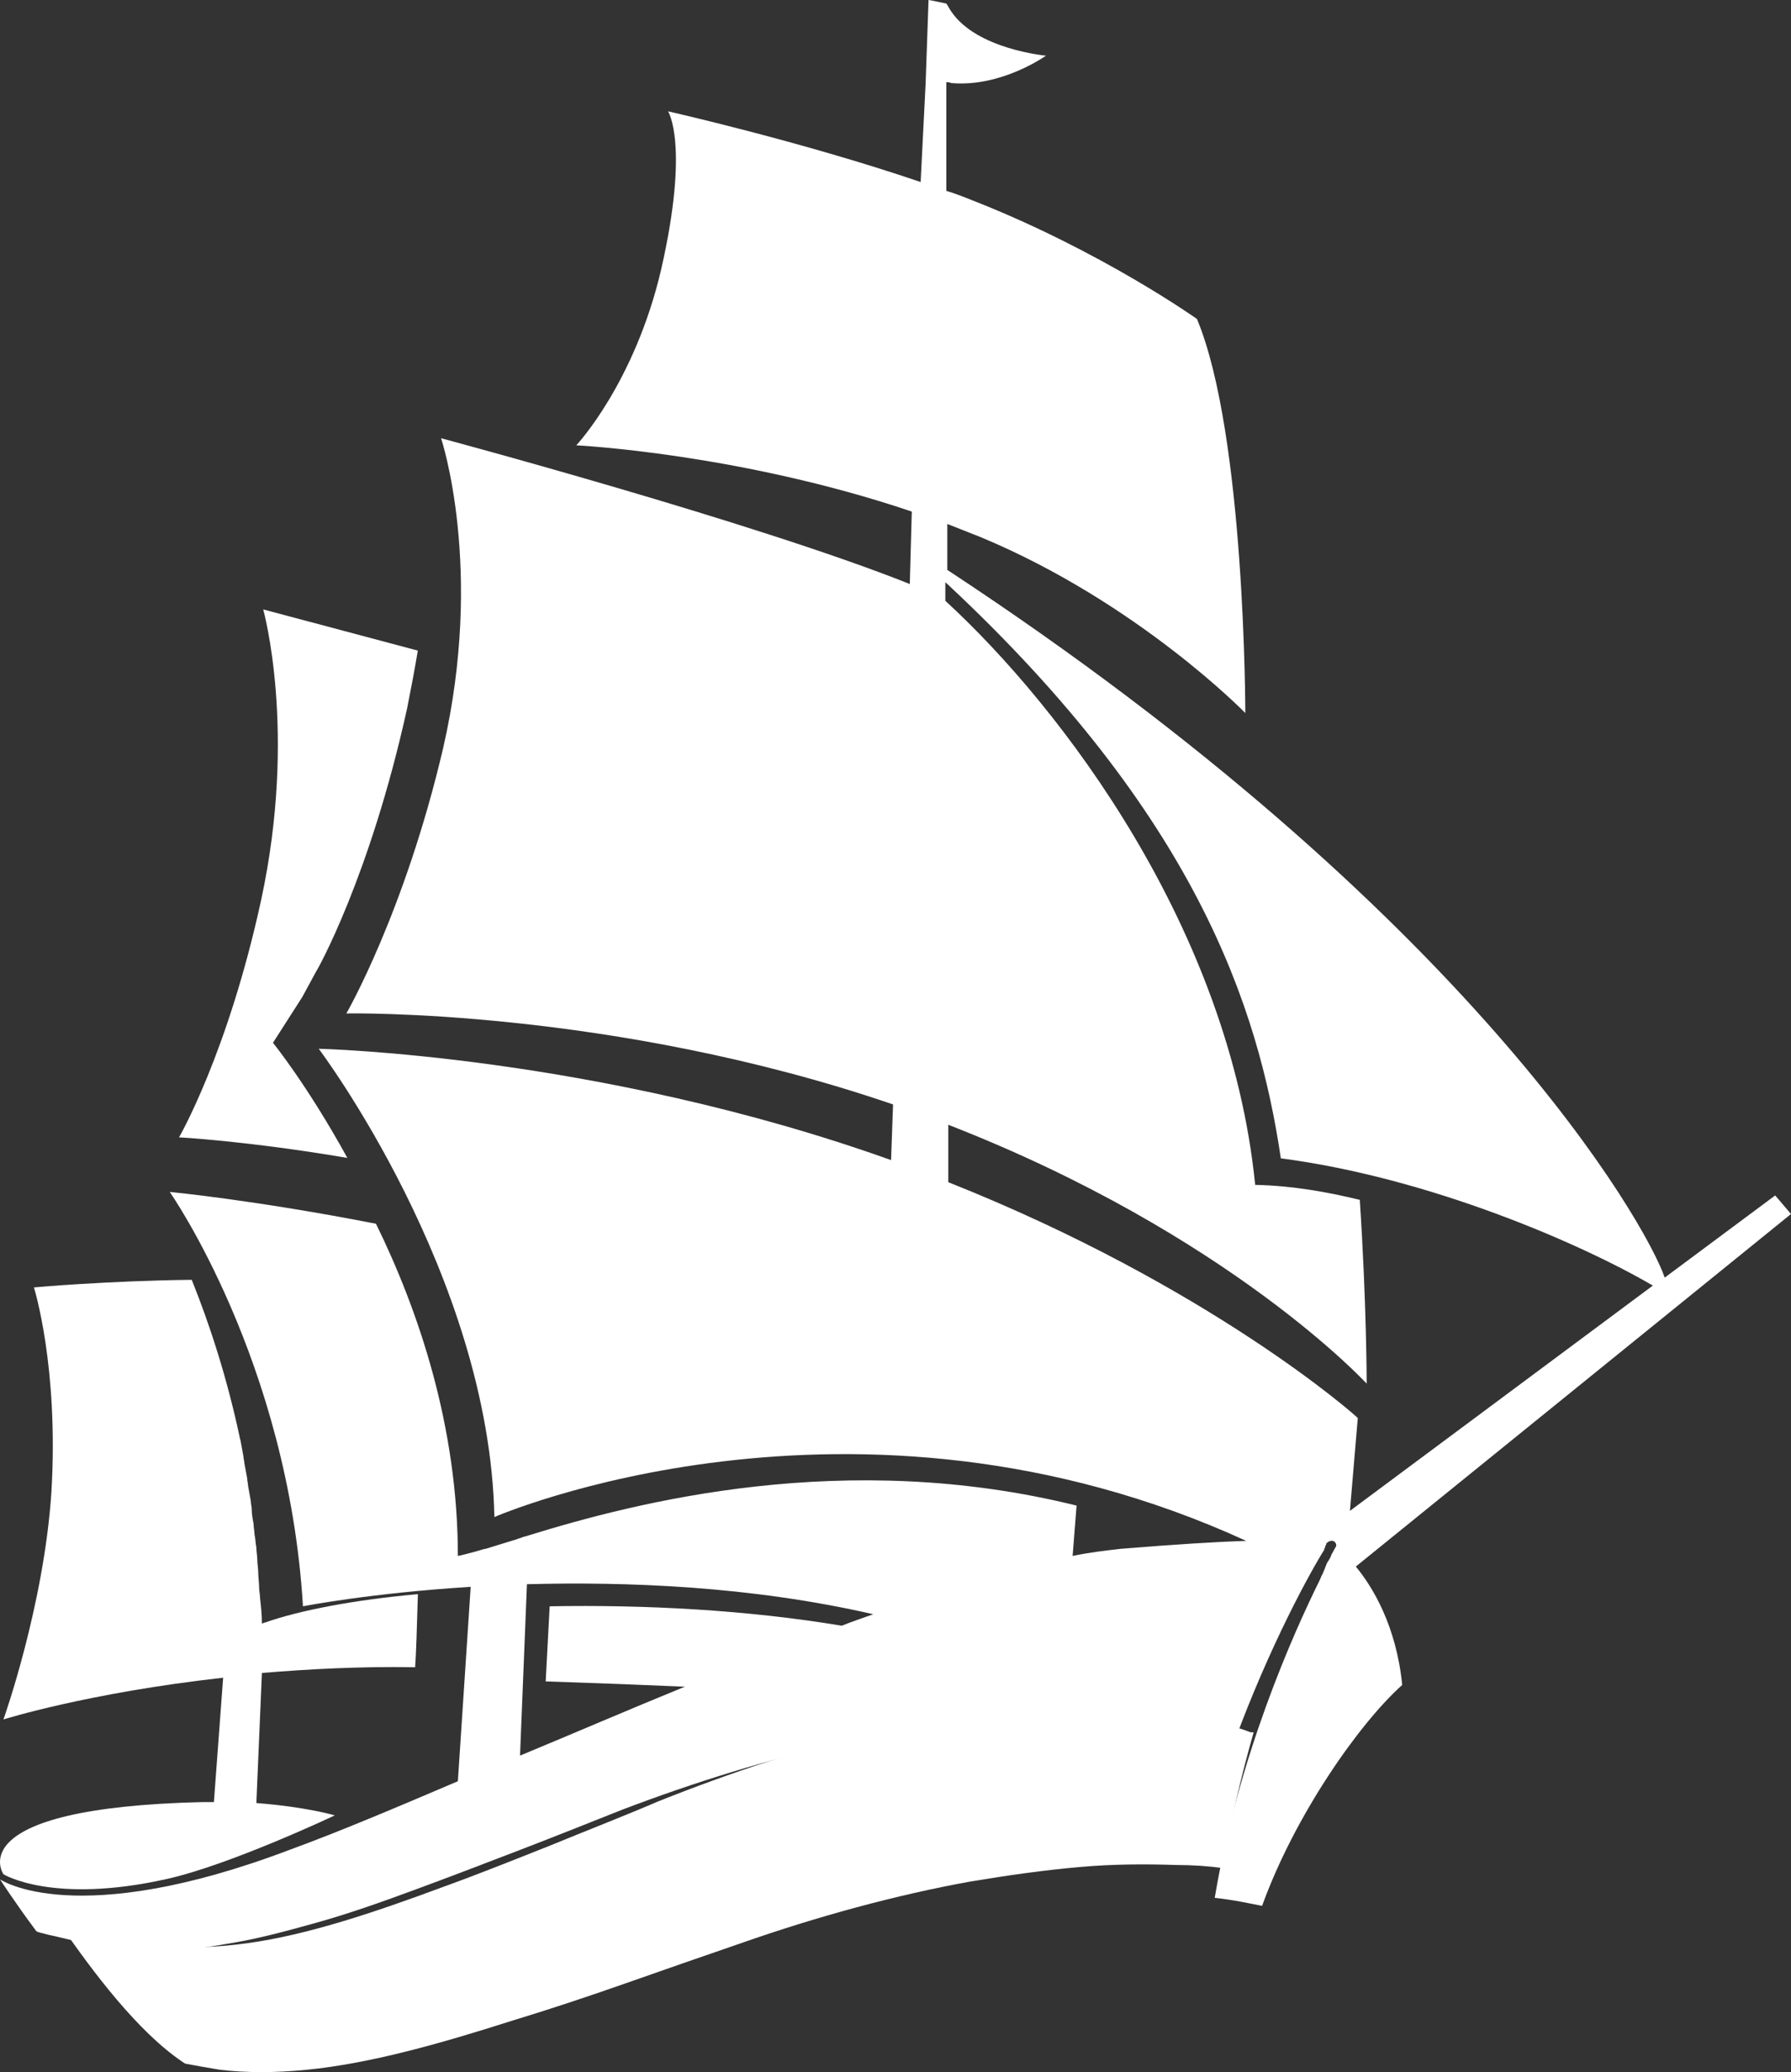 <svg width="51" height="59" viewBox="0 0 51 59" fill="none" xmlns="http://www.w3.org/2000/svg">
<rect x="0" y="0" width="51" height="59" fill="#333333" stroke="none"/>
<g clip-path="url(#clip0_0_319)">
<path d="M8.999 27.667C9.027 27.64 10.532 24.975 11.591 20.178C11.703 19.618 11.814 19.032 11.898 18.525L7.495 17.352C7.495 17.352 8.47 20.817 7.439 25.614C6.491 29.985 5.098 32.384 5.098 32.384C5.098 32.384 7.076 32.49 9.891 32.97C8.749 30.891 7.773 29.692 7.773 29.692L8.609 28.386L8.999 27.667Z" fill="white"/>
<path d="M35.613 49.324C35.385 49.235 35.013 49.118 34.556 49.001C33.614 48.767 32.242 48.562 30.585 48.591C29.756 48.591 28.842 48.649 27.899 48.767C26.956 48.884 25.956 49.06 24.956 49.294C22.928 49.763 20.814 50.466 18.756 51.286C17.728 51.726 16.67 52.136 15.67 52.547C14.642 52.956 13.613 53.367 12.642 53.718C10.671 54.451 8.756 55.095 7.042 55.33C6.185 55.447 5.385 55.477 4.67 55.418C3.956 55.359 3.356 55.242 2.842 55.125C2.356 55.008 1.956 54.861 1.699 54.773C2.642 56.15 3.928 57.85 5.185 58.7C5.213 58.729 5.242 58.729 5.27 58.758C5.585 58.816 5.899 58.875 6.27 58.934C7.014 59.022 7.842 59.022 8.727 58.934C10.527 58.758 12.499 58.201 14.613 57.527C15.67 57.205 16.727 56.854 17.813 56.473C18.899 56.092 19.985 55.711 21.099 55.33C23.271 54.568 25.527 53.953 27.642 53.572C28.699 53.396 29.728 53.25 30.727 53.162C31.699 53.074 32.642 53.074 33.499 53.103C33.956 53.103 34.413 53.133 34.813 53.191C35.042 51.843 35.356 50.525 35.699 49.324C35.642 49.324 35.642 49.324 35.613 49.324Z" fill="white"/>
<path d="M5.776 51.311C-1.216 51.474 0.098 53.366 0.098 53.366C0.098 53.366 1.491 54.231 4.751 53.501C6.564 53.096 9.534 51.69 9.534 51.69C9.534 51.69 8.72 51.447 7.3 51.339L7.458 47.635C8.772 47.526 10.244 47.445 11.821 47.472C11.847 47.148 11.874 46.31 11.9 45.391C10.086 45.553 8.536 45.85 7.537 46.202C7.51 46.202 7.484 46.228 7.458 46.228C7.458 45.985 7.432 45.742 7.405 45.498C7.405 45.391 7.379 45.31 7.379 45.201C7.379 45.066 7.353 44.904 7.353 44.768C7.353 44.661 7.327 44.525 7.327 44.417C7.327 44.309 7.3 44.174 7.3 44.066C7.274 43.931 7.274 43.795 7.247 43.687C7.247 43.579 7.221 43.498 7.221 43.39C7.195 43.254 7.169 43.119 7.169 42.984C7.169 42.903 7.142 42.822 7.142 42.741C7.116 42.606 7.09 42.443 7.064 42.308C7.064 42.227 7.038 42.173 7.038 42.092C7.011 41.957 6.985 41.794 6.958 41.659C6.958 41.605 6.932 41.524 6.932 41.47C6.906 41.335 6.88 41.173 6.853 41.037C6.853 41.01 6.827 40.956 6.827 40.929C6.459 39.199 5.96 37.685 5.46 36.441C3.042 36.468 0.966 36.657 0.966 36.657C0.966 36.657 1.675 38.901 1.465 42.47C1.255 45.715 0.098 48.959 0.098 48.959C0.098 48.959 2.49 48.202 6.354 47.77L6.091 51.311C5.907 51.311 5.855 51.311 5.776 51.311Z" fill="white"/>
<path d="M51 34.567L50.55 34.038L47.404 36.378C46.87 34.819 41.868 26.013 26.975 16.227V14.919C27.284 15.044 27.621 15.17 27.93 15.296C32.399 17.158 35.461 20.302 35.461 20.302C35.461 20.302 35.461 12.378 34.084 9.082C34.084 9.082 31.359 7.145 27.706 5.711C27.453 5.61 27.2 5.51 26.947 5.434V2.314V2.34C27.003 2.34 27.031 2.34 27.088 2.365C28.521 2.491 29.785 1.585 29.785 1.585C29.785 1.585 27.819 1.409 27.088 0.327C27.031 0.252 27.003 0.176 26.947 0.101L26.582 0.025L26.441 0L26.357 2.39L26.216 5.183C22.816 4.025 19.023 3.17 19.023 3.17C19.023 3.17 19.641 4.101 18.827 7.673C18.068 10.918 16.41 12.68 16.41 12.68C16.41 12.68 21.046 12.906 25.964 14.566L25.907 16.629C21.496 14.868 12.56 12.478 12.56 12.478C12.56 12.478 13.797 16.177 12.617 21.309C11.521 25.988 9.863 28.856 9.863 28.856C9.863 28.856 17.422 28.705 25.43 31.447L25.374 33.032C17 30.038 9.076 29.862 9.076 29.862C9.076 29.862 13.937 36.303 14.078 43.196C14.078 43.196 24.277 38.743 35.489 43.875C34.618 43.9 33.438 43.976 31.893 44.102C31.471 44.152 31.021 44.202 30.544 44.303L30.656 42.869C24.053 41.234 18.124 42.768 15.033 43.724C14.977 43.749 14.921 43.749 14.864 43.775C14.808 43.8 14.78 43.8 14.724 43.825C14.387 43.926 14.078 44.026 13.825 44.102C13.825 44.102 13.825 44.102 13.797 44.102C13.713 44.127 13.628 44.152 13.544 44.177C13.347 44.228 13.178 44.278 13.038 44.303C13.038 40.605 11.914 37.309 10.706 34.844C7.222 34.164 4.833 33.938 4.833 33.938C4.833 33.938 8.205 38.743 8.627 45.737C8.627 45.737 10.537 45.36 13.403 45.183L13.038 50.718C11.268 51.473 9.666 52.152 8.289 52.655C2.136 54.995 0 53.511 0 53.511C0 53.511 0.421 54.165 1.04 54.995C1.096 55.02 1.208 55.045 1.405 55.096C1.658 55.146 2.023 55.247 2.501 55.347C2.979 55.422 3.569 55.523 4.243 55.523C4.918 55.548 5.648 55.498 6.463 55.347C7.278 55.221 8.121 54.995 9.02 54.743C9.919 54.492 10.847 54.165 11.802 53.812C12.757 53.461 13.741 53.083 14.724 52.706C15.708 52.328 16.719 51.926 17.731 51.523C19.782 50.743 21.89 50.089 23.941 49.636C25.992 49.183 27.959 48.932 29.701 48.907C31.443 48.882 32.904 49.083 33.916 49.335C34.422 49.461 34.815 49.561 35.096 49.662H35.124C36.164 46.819 37.344 44.705 37.709 44.127V44.102C37.709 44.077 37.737 44.077 37.737 44.051V44.026C37.737 44.001 37.765 44.001 37.765 43.976V43.951C37.765 43.951 37.849 43.85 37.962 43.875C38.074 43.926 38.047 44.026 38.047 44.026C38.047 44.026 37.99 44.127 37.906 44.278V44.303C37.878 44.328 37.878 44.378 37.849 44.403C37.849 44.429 37.822 44.429 37.822 44.454C37.793 44.479 37.793 44.504 37.765 44.555C37.765 44.58 37.737 44.605 37.737 44.63C37.737 44.655 37.709 44.68 37.709 44.705C37.681 44.756 37.681 44.781 37.653 44.831C37.653 44.856 37.625 44.856 37.625 44.882C37.625 44.907 37.597 44.932 37.597 44.957C36.81 46.542 35.264 50.014 34.59 54.039C35.096 54.09 35.545 54.19 35.939 54.266C36.866 51.699 38.693 49.083 39.929 47.976C39.76 46.29 39.086 45.183 38.608 44.605L51 34.567ZM23.969 46.29C21.271 45.838 18.321 45.687 15.652 45.737L15.539 47.875C17.056 47.926 18.377 47.976 19.501 48.026C17.899 48.68 16.326 49.36 14.808 49.988L15.005 45.108C17.843 45.033 21.356 45.158 24.868 45.963C24.587 46.064 24.277 46.165 23.969 46.29ZM27.003 33.661V32.026C35.012 35.145 38.917 39.397 38.917 39.397C38.917 39.397 38.917 37.133 38.721 34.164C37.793 33.938 36.81 33.762 35.742 33.737C35.012 26.441 30.235 20.151 26.919 17.107V16.579C26.947 16.604 26.975 16.629 27.003 16.654C34.028 23.221 35.827 28.63 36.473 32.982C40.716 33.535 45.043 35.422 47.066 36.605L38.44 43.02L38.664 40.378C38.664 40.353 34.478 36.63 27.003 33.661Z" fill="white"/>
</g>
<defs>
<clipPath id="clip0_0_319">
<rect width="51" height="59" fill="white"/>
</clipPath>
</defs>
</svg>
